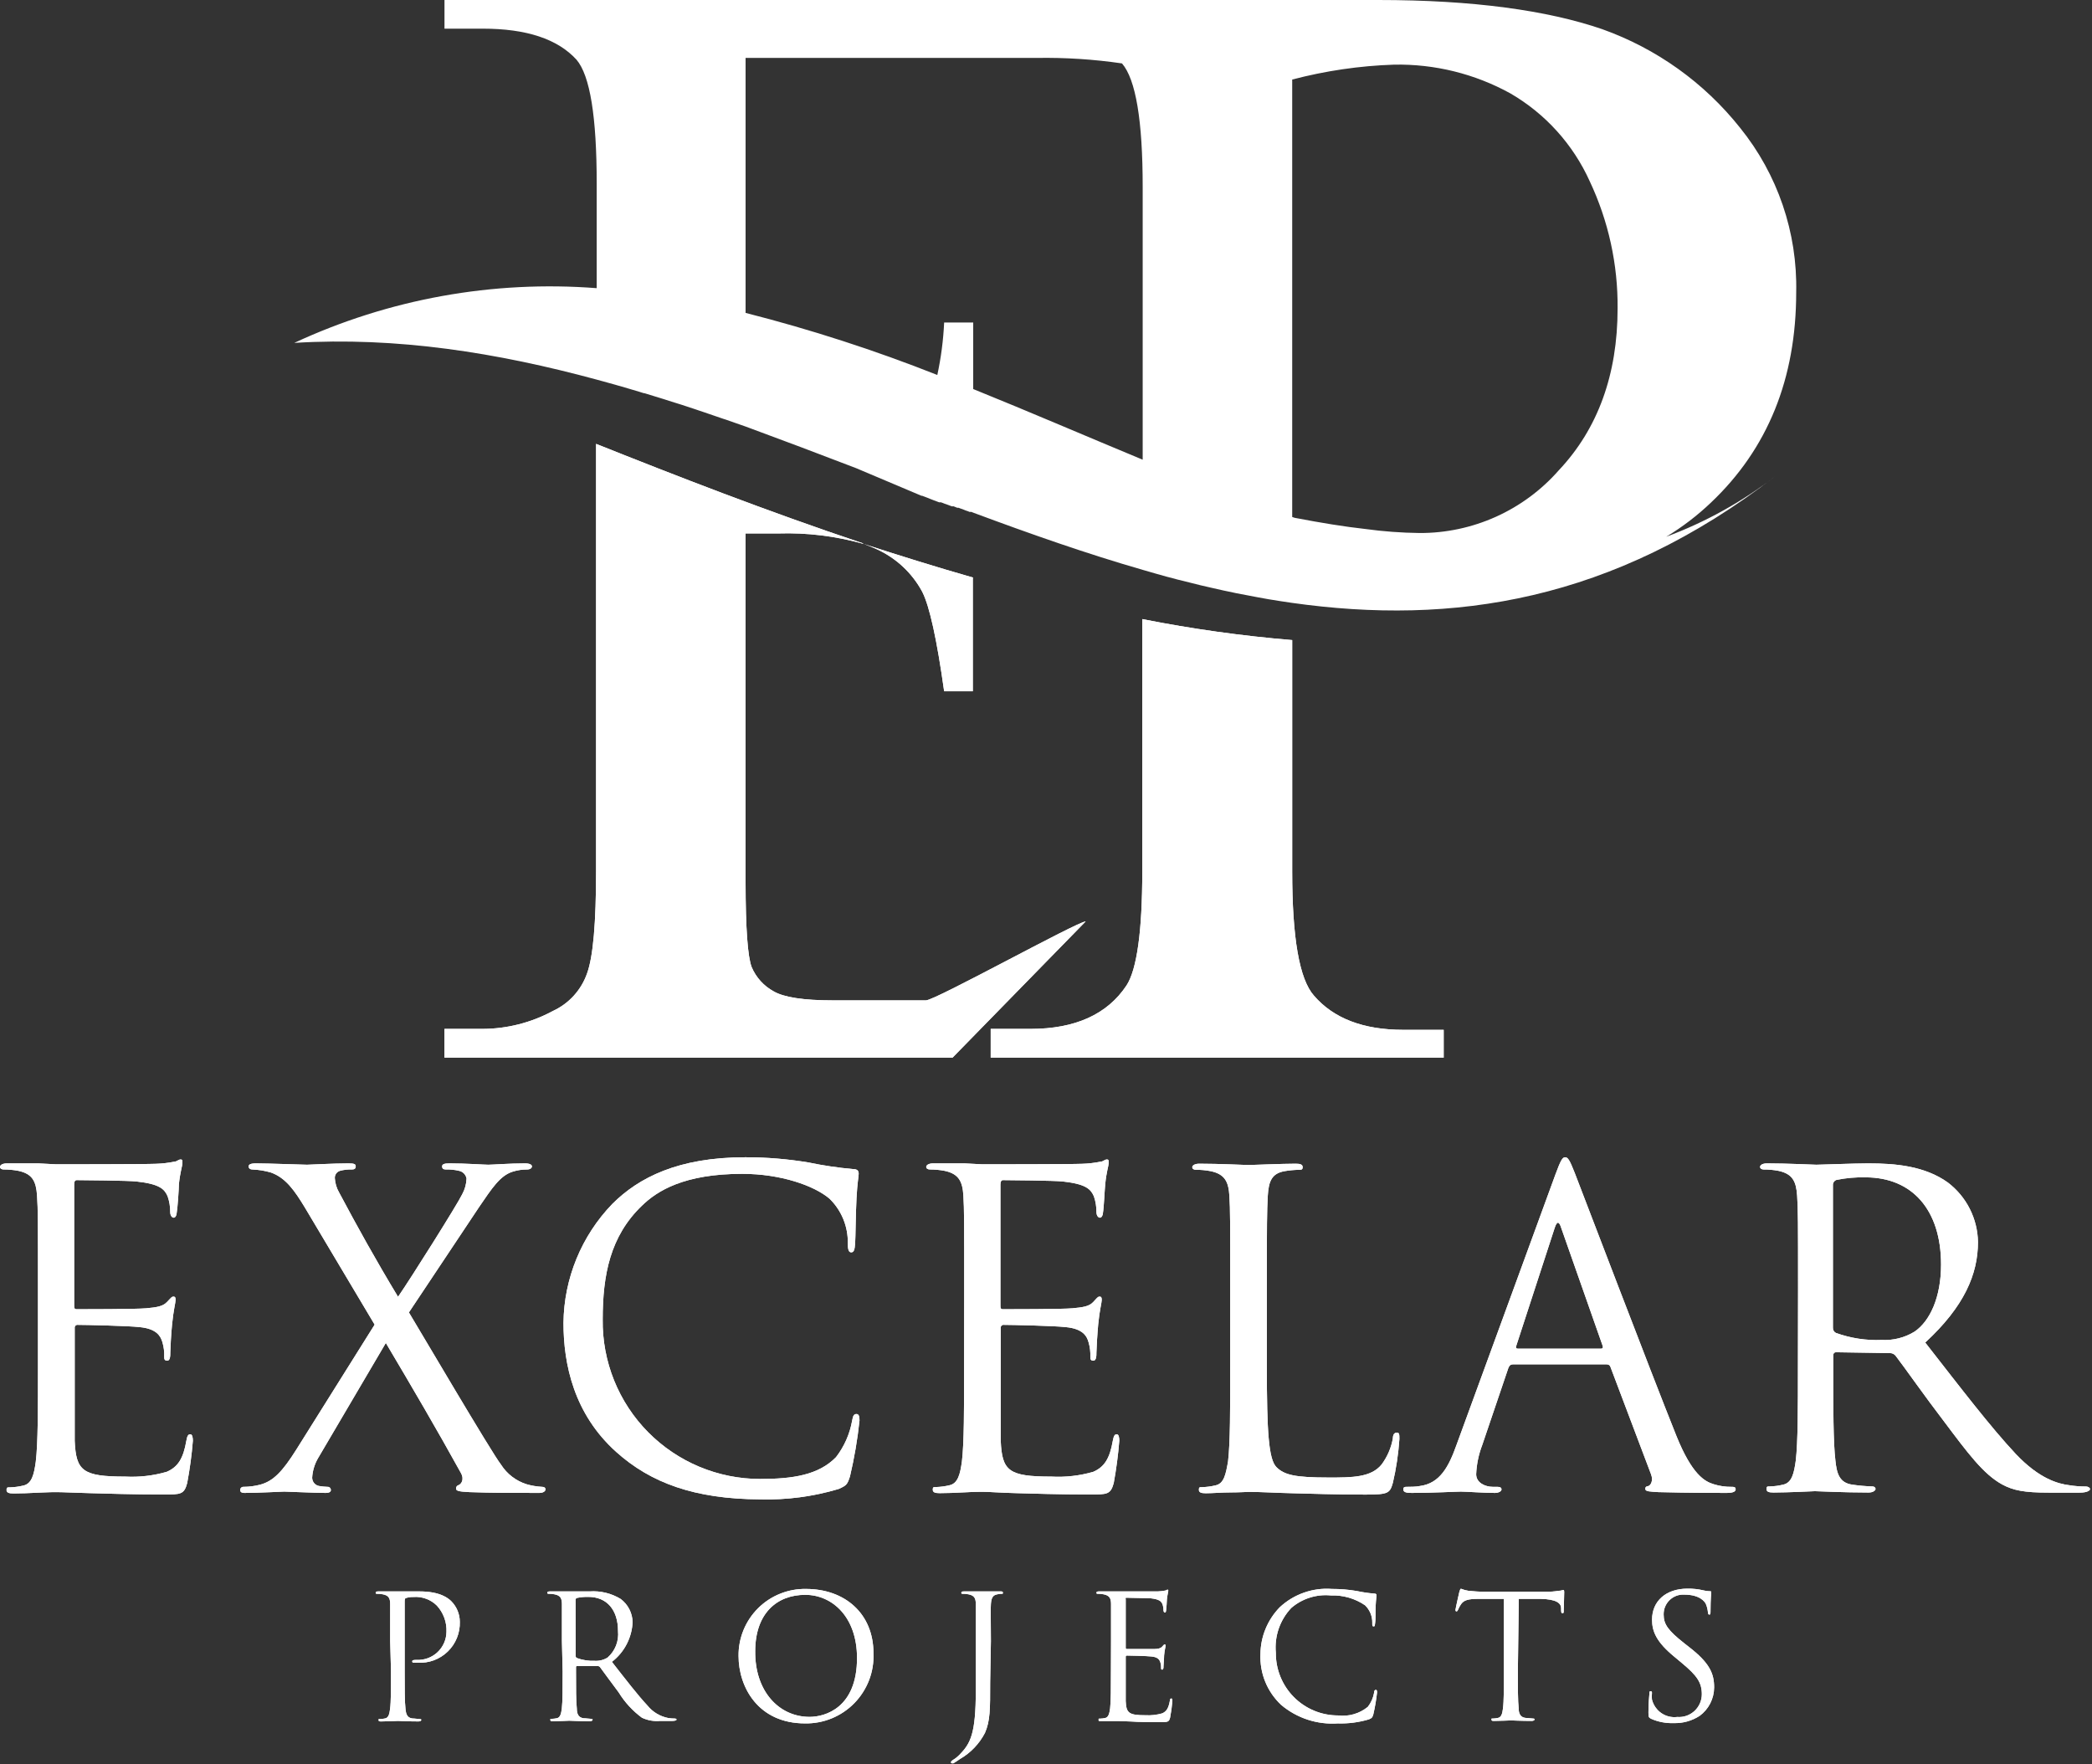 <svg xmlns="http://www.w3.org/2000/svg" width="83" height="70" viewBox="0 0 83 70" fill="none"><rect x="0" y="0" width="83" height="70" fill="#333333" stroke="none"/><path d="M51.268 25.395V34.575C51.268 37.21 51.551 38.847 52.13 39.5C52.91 40.406 54.092 40.858 55.677 40.858H57.278V41.962H39.306V40.821H40.886C42.66 40.821 43.936 40.243 44.696 39.094C45.106 38.462 45.32 36.943 45.32 34.579V24.562C47.285 24.951 49.271 25.229 51.268 25.395ZM38.596 22.933V27.426H37.459C37.171 25.374 36.884 24.061 36.592 23.482C36.189 22.73 35.548 22.133 34.77 21.783C34.61 21.71 34.437 21.64 34.248 21.574C35.677 22.038 37.13 22.493 38.612 22.916L38.596 22.933ZM34.244 21.574C33.15 21.266 32.015 21.128 30.878 21.164H29.581V34.986C29.581 36.841 29.667 37.969 29.823 38.371C29.996 38.778 30.301 39.115 30.689 39.328C31.1 39.57 31.892 39.689 33.041 39.689H36.736C37.105 39.689 42.738 36.566 43.074 36.557L37.791 41.962H17.635V40.821H19.125C20.109 40.821 21.077 40.575 21.942 40.107C22.255 39.962 22.536 39.756 22.768 39.5C23 39.244 23.178 38.944 23.292 38.618C23.534 37.953 23.649 36.607 23.649 34.559V17.61C26.839 18.882 30.447 20.29 34.244 21.558V21.574Z" fill="white"></path><path d="M51.268 25.395V34.575C51.268 37.21 51.551 38.847 52.13 39.5C52.91 40.406 54.092 40.858 55.677 40.858H57.278V41.962H39.306V40.821H40.886C42.66 40.821 43.936 40.243 44.696 39.094C45.106 38.462 45.32 36.943 45.32 34.579V24.562C47.285 24.951 49.271 25.229 51.268 25.395ZM38.596 22.933V27.426H37.459C37.171 25.374 36.884 24.061 36.592 23.482C36.189 22.73 35.548 22.133 34.77 21.783C34.61 21.71 34.437 21.64 34.248 21.574C35.677 22.038 37.13 22.493 38.612 22.916L38.596 22.933ZM34.244 21.574C33.15 21.266 32.015 21.128 30.878 21.164H29.581V34.986C29.581 36.841 29.667 37.969 29.823 38.371C29.996 38.778 30.301 39.115 30.689 39.328C31.1 39.57 31.892 39.689 33.041 39.689H36.736C37.105 39.689 42.738 36.566 43.074 36.557L37.791 41.962H17.635V40.821H19.125C20.109 40.821 21.077 40.575 21.942 40.107C22.255 39.962 22.536 39.756 22.768 39.5C23 39.244 23.178 38.944 23.292 38.618C23.534 37.953 23.649 36.607 23.649 34.559V17.61C26.839 18.882 30.447 20.29 34.244 21.558V21.574Z" fill="white"></path><path fill-rule="evenodd" clip-rule="evenodd" d="M51.268 20.511L51.367 20.544C52.413 20.745 53.349 20.897 54.166 20.987C54.879 21.085 55.597 21.138 56.317 21.147C57.363 21.152 58.398 20.931 59.352 20.502C60.306 20.072 61.157 19.443 61.847 18.656C63.394 17.015 64.178 14.86 64.178 12.238C64.194 10.492 63.815 8.765 63.07 7.186C62.41 5.727 61.311 4.51 59.925 3.706C58.513 2.927 56.92 2.533 55.307 2.565C53.943 2.61 52.588 2.809 51.268 3.156V20.511ZM37.188 14.877C37.336 14.192 37.426 13.496 37.459 12.796H38.612V15.435C40.886 16.354 43.128 17.323 45.336 18.238V7.416C45.336 4.781 45.062 3.148 44.515 2.516C43.394 2.352 42.261 2.279 41.129 2.298H29.581V12.414C32.166 13.072 34.707 13.894 37.188 14.877ZM33.957 18.57C32.512 18.016 31.059 17.466 29.597 16.928L28.776 16.641L28.698 16.617L27.918 16.35L27.697 16.276L27.602 16.243L27.056 16.063L26.646 15.935L26.285 15.82L26.194 15.792L25.566 15.599H25.542L25.447 15.57L25.357 15.541L24.61 15.32L24.515 15.295L24.421 15.267L23.674 15.061C19.737 13.994 15.747 13.354 11.675 13.604C15.421 11.862 19.554 11.114 23.674 11.433V7.293C23.674 4.633 23.411 3 22.873 2.368C22.122 1.547 20.891 1.137 19.15 1.137H17.635V0H54.683C58.44 0 61.391 0.41 63.567 1.157C65.721 1.925 67.617 3.281 69.039 5.072C70.528 6.915 71.316 9.225 71.264 11.594C71.264 15.024 70.135 17.808 67.877 19.945C67.338 20.458 66.745 20.911 66.108 21.295C67.665 20.717 69.125 19.906 70.439 18.89C63.994 23.868 57.635 24.82 51.256 23.918L50.788 23.848L50.328 23.774L49.917 23.7L49.445 23.61L49.035 23.532L48.94 23.511L48.53 23.425L48.091 23.326L47.631 23.22L47.188 23.109L46.707 22.99L46.272 22.875L45.862 22.76L45.349 22.612C43.111 21.968 40.87 21.18 38.612 20.339L38.542 20.31H38.51H38.468L38.399 20.281L38.325 20.257L38.181 20.199L38.107 20.175L38.033 20.146H37.98L37.906 20.117L37.836 20.088H37.791H37.762L37.688 20.06L37.545 20.006L37.471 19.982L37.401 19.953L37.327 19.928H37.298H37.257L37.184 19.9L37.11 19.871L37.052 19.851L36.978 19.822L36.904 19.793L36.835 19.764L36.588 19.67H36.56L33.957 18.57Z" fill="white"></path><path d="M1.507 51.171C1.507 48.475 1.507 47.991 1.47 47.437C1.433 46.883 1.297 46.571 0.727 46.452C0.533 46.415 0.337 46.397 0.14 46.398C0.07 46.398 0 46.362 0 46.296C0 46.23 0.086 46.156 0.279 46.156C0.69 46.156 1.141 46.156 1.511 46.156L2.221 46.193C2.34 46.193 5.784 46.193 6.182 46.173C6.432 46.166 6.681 46.137 6.925 46.087C7.011 46.087 7.081 46.001 7.167 46.001C7.254 46.001 7.237 46.07 7.237 46.156C7.237 46.243 7.151 46.485 7.098 46.977C7.098 47.15 7.048 47.913 7.011 48.118C7.011 48.204 6.962 48.311 6.892 48.311C6.823 48.311 6.753 48.225 6.753 48.085C6.754 47.873 6.72 47.662 6.65 47.461C6.527 47.187 6.355 46.977 5.419 46.875C5.123 46.838 3.239 46.821 3.046 46.821C2.976 46.821 2.943 46.875 2.943 46.994V51.77C2.943 51.889 2.943 51.943 3.046 51.943C3.272 51.943 5.398 51.943 5.796 51.906C6.195 51.869 6.453 51.836 6.617 51.664C6.782 51.492 6.81 51.442 6.88 51.442C6.95 51.442 6.966 51.475 6.966 51.578C6.966 51.68 6.88 51.988 6.827 52.546C6.79 52.895 6.757 53.531 6.757 53.654C6.757 53.777 6.757 53.983 6.638 53.983C6.519 53.983 6.515 53.913 6.515 53.827C6.523 53.634 6.499 53.441 6.445 53.256C6.375 53.014 6.219 52.718 5.546 52.653C5.078 52.599 3.366 52.563 3.083 52.563C3.067 52.561 3.05 52.564 3.035 52.569C3.019 52.575 3.006 52.584 2.994 52.596C2.983 52.608 2.974 52.622 2.969 52.637C2.964 52.653 2.962 52.669 2.964 52.686V54.208C2.964 54.795 2.964 56.802 2.964 57.167C3.017 58.357 3.276 58.583 4.971 58.583C5.525 58.612 6.08 58.548 6.613 58.394C7.065 58.201 7.274 57.857 7.393 57.163C7.426 56.974 7.463 56.904 7.549 56.904C7.635 56.904 7.652 57.044 7.652 57.163C7.607 57.726 7.531 58.286 7.426 58.842C7.307 59.293 7.167 59.293 6.494 59.293C5.197 59.293 4.245 59.256 3.571 59.24C2.898 59.223 2.488 59.199 2.233 59.199C2.196 59.199 1.905 59.199 1.539 59.219C1.174 59.24 0.796 59.252 0.538 59.252C0.345 59.252 0.259 59.219 0.259 59.112C0.259 59.006 0.296 59.01 0.398 59.01C0.574 59.005 0.749 58.981 0.92 58.94C1.264 58.87 1.351 58.493 1.42 57.988C1.507 57.261 1.507 55.895 1.507 54.237V51.171Z" fill="white"></path><path d="M1.507 51.171C1.507 48.475 1.507 47.991 1.47 47.437C1.433 46.883 1.297 46.571 0.727 46.452C0.533 46.415 0.337 46.397 0.14 46.398C0.07 46.398 0 46.362 0 46.296C0 46.23 0.086 46.156 0.279 46.156C0.69 46.156 1.141 46.156 1.511 46.156L2.221 46.193C2.34 46.193 5.784 46.193 6.182 46.173C6.432 46.166 6.681 46.137 6.925 46.087C7.011 46.087 7.081 46.001 7.167 46.001C7.254 46.001 7.237 46.07 7.237 46.156C7.237 46.243 7.151 46.485 7.098 46.977C7.098 47.15 7.048 47.913 7.011 48.118C7.011 48.204 6.962 48.311 6.892 48.311C6.823 48.311 6.753 48.225 6.753 48.085C6.754 47.873 6.72 47.662 6.65 47.461C6.527 47.187 6.355 46.977 5.419 46.875C5.123 46.838 3.239 46.821 3.046 46.821C2.976 46.821 2.943 46.875 2.943 46.994V51.77C2.943 51.889 2.943 51.943 3.046 51.943C3.272 51.943 5.398 51.943 5.796 51.906C6.195 51.869 6.453 51.836 6.617 51.664C6.782 51.492 6.81 51.442 6.88 51.442C6.95 51.442 6.966 51.475 6.966 51.578C6.966 51.68 6.88 51.988 6.827 52.546C6.79 52.895 6.757 53.531 6.757 53.654C6.757 53.777 6.757 53.983 6.638 53.983C6.519 53.983 6.515 53.913 6.515 53.827C6.523 53.634 6.499 53.441 6.445 53.256C6.375 53.014 6.219 52.718 5.546 52.653C5.078 52.599 3.366 52.563 3.083 52.563C3.067 52.561 3.05 52.564 3.035 52.569C3.019 52.575 3.006 52.584 2.994 52.596C2.983 52.608 2.974 52.622 2.969 52.637C2.964 52.653 2.962 52.669 2.964 52.686V54.208C2.964 54.795 2.964 56.802 2.964 57.167C3.017 58.357 3.276 58.583 4.971 58.583C5.525 58.612 6.08 58.548 6.613 58.394C7.065 58.201 7.274 57.857 7.393 57.163C7.426 56.974 7.463 56.904 7.549 56.904C7.635 56.904 7.652 57.044 7.652 57.163C7.607 57.726 7.531 58.286 7.426 58.842C7.307 59.293 7.167 59.293 6.494 59.293C5.197 59.293 4.245 59.256 3.571 59.24C2.898 59.223 2.488 59.199 2.233 59.199C2.196 59.199 1.905 59.199 1.539 59.219C1.174 59.24 0.796 59.252 0.538 59.252C0.345 59.252 0.259 59.219 0.259 59.112C0.259 59.006 0.296 59.01 0.398 59.01C0.574 59.005 0.749 58.981 0.92 58.94C1.264 58.87 1.351 58.493 1.42 57.988C1.507 57.261 1.507 55.895 1.507 54.237V51.171Z" fill="white"></path><path d="M14.864 52.554L12.094 47.905C11.683 47.228 11.334 46.727 10.747 46.518C10.51 46.449 10.267 46.409 10.02 46.399C9.914 46.399 9.864 46.345 9.864 46.275C9.864 46.206 9.934 46.156 10.156 46.156C10.64 46.156 12.044 46.21 12.18 46.21C12.315 46.21 13.218 46.156 13.822 46.156C14.064 46.156 14.113 46.189 14.113 46.275C14.113 46.362 14.064 46.399 13.957 46.399C13.799 46.392 13.642 46.41 13.489 46.452C13.427 46.47 13.373 46.509 13.336 46.562C13.299 46.615 13.28 46.679 13.284 46.743C13.296 46.944 13.355 47.14 13.456 47.314C14.183 48.68 14.893 49.961 15.792 51.45C16.309 50.703 18.161 47.757 18.337 47.383C18.443 47.192 18.502 46.978 18.51 46.76C18.497 46.685 18.462 46.615 18.41 46.56C18.357 46.505 18.289 46.467 18.214 46.452C18.045 46.411 17.871 46.393 17.697 46.399C17.59 46.399 17.541 46.362 17.541 46.275C17.541 46.189 17.627 46.156 17.832 46.156C18.489 46.156 19.216 46.21 19.372 46.21C19.528 46.21 20.238 46.156 20.825 46.156C21.018 46.156 21.104 46.21 21.104 46.275C21.104 46.341 21.034 46.399 20.911 46.399C20.718 46.398 20.525 46.427 20.34 46.485C19.84 46.641 19.52 47.141 19.011 47.884L16.223 52.07C16.552 52.608 19.507 57.639 19.877 58.107C20.113 58.479 20.474 58.755 20.895 58.887C21.093 58.944 21.297 58.978 21.502 58.989C21.588 58.989 21.642 59.022 21.642 59.092C21.642 59.162 21.552 59.231 21.4 59.231C20.34 59.231 19.511 59.231 18.629 59.199C18.181 59.178 18.095 59.145 18.095 59.059C18.092 59.027 18.101 58.996 18.12 58.97C18.139 58.944 18.167 58.926 18.198 58.919C18.284 58.887 18.44 58.714 18.284 58.435C17.348 56.74 16.346 55.029 15.308 53.281L12.611 57.865C12.478 58.099 12.4 58.36 12.385 58.628C12.386 58.706 12.413 58.782 12.463 58.842C12.514 58.902 12.583 58.942 12.66 58.956C12.769 58.975 12.878 58.986 12.988 58.989C13.006 58.988 13.023 58.989 13.04 58.995C13.056 59 13.072 59.009 13.085 59.02C13.098 59.032 13.109 59.046 13.116 59.062C13.123 59.078 13.127 59.095 13.128 59.112C13.128 59.199 13.042 59.231 12.919 59.231C12.508 59.231 11.416 59.178 11.277 59.178C11.137 59.178 10.271 59.231 9.7 59.231C9.565 59.231 9.528 59.178 9.528 59.112C9.528 59.095 9.532 59.078 9.54 59.062C9.547 59.046 9.558 59.032 9.571 59.02C9.584 59.009 9.599 59 9.616 58.995C9.632 58.989 9.65 58.988 9.667 58.989C9.889 58.988 10.11 58.959 10.324 58.903C10.841 58.764 11.207 58.386 11.761 57.504L14.864 52.554Z" fill="white"></path><path d="M14.864 52.554L12.094 47.905C11.683 47.228 11.334 46.727 10.747 46.518C10.51 46.449 10.267 46.409 10.02 46.399C9.914 46.399 9.864 46.345 9.864 46.275C9.864 46.206 9.934 46.156 10.156 46.156C10.64 46.156 12.044 46.21 12.18 46.21C12.315 46.21 13.218 46.156 13.822 46.156C14.064 46.156 14.113 46.189 14.113 46.275C14.113 46.362 14.064 46.399 13.957 46.399C13.799 46.392 13.642 46.41 13.489 46.452C13.427 46.47 13.373 46.509 13.336 46.562C13.299 46.615 13.28 46.679 13.284 46.743C13.296 46.944 13.355 47.14 13.456 47.314C14.183 48.68 14.893 49.961 15.792 51.45C16.309 50.703 18.161 47.757 18.337 47.383C18.443 47.192 18.502 46.978 18.51 46.76C18.497 46.685 18.462 46.615 18.41 46.56C18.357 46.505 18.289 46.467 18.214 46.452C18.045 46.411 17.871 46.393 17.697 46.399C17.59 46.399 17.541 46.362 17.541 46.275C17.541 46.189 17.627 46.156 17.832 46.156C18.489 46.156 19.216 46.21 19.372 46.21C19.528 46.21 20.238 46.156 20.825 46.156C21.018 46.156 21.104 46.21 21.104 46.275C21.104 46.341 21.034 46.399 20.911 46.399C20.718 46.398 20.525 46.427 20.34 46.485C19.84 46.641 19.52 47.141 19.011 47.884L16.223 52.07C16.552 52.608 19.507 57.639 19.877 58.107C20.113 58.479 20.474 58.755 20.895 58.887C21.093 58.944 21.297 58.978 21.502 58.989C21.588 58.989 21.642 59.022 21.642 59.092C21.642 59.162 21.552 59.231 21.4 59.231C20.34 59.231 19.511 59.231 18.629 59.199C18.181 59.178 18.095 59.145 18.095 59.059C18.092 59.027 18.101 58.996 18.12 58.97C18.139 58.944 18.167 58.926 18.198 58.919C18.284 58.887 18.44 58.714 18.284 58.435C17.348 56.74 16.346 55.029 15.308 53.281L12.611 57.865C12.478 58.099 12.4 58.36 12.385 58.628C12.386 58.706 12.413 58.782 12.463 58.842C12.514 58.902 12.583 58.942 12.66 58.956C12.769 58.975 12.878 58.986 12.988 58.989C13.006 58.988 13.023 58.989 13.04 58.995C13.056 59 13.072 59.009 13.085 59.02C13.098 59.032 13.109 59.046 13.116 59.062C13.123 59.078 13.127 59.095 13.128 59.112C13.128 59.199 13.042 59.231 12.919 59.231C12.508 59.231 11.416 59.178 11.277 59.178C11.137 59.178 10.271 59.231 9.7 59.231C9.565 59.231 9.528 59.178 9.528 59.112C9.528 59.095 9.532 59.078 9.54 59.062C9.547 59.046 9.558 59.032 9.571 59.02C9.584 59.009 9.599 59 9.616 58.995C9.632 58.989 9.65 58.988 9.667 58.989C9.889 58.988 10.11 58.959 10.324 58.903C10.841 58.764 11.207 58.386 11.761 57.504L14.864 52.554Z" fill="white"></path><path d="M24.45 57.606C22.771 56.1 22.356 54.13 22.356 52.485C22.375 50.722 23.069 49.033 24.294 47.765C25.332 46.727 26.904 45.914 29.569 45.914C30.409 45.913 31.248 45.982 32.077 46.12C32.66 46.242 33.249 46.329 33.842 46.382C34.035 46.382 34.068 46.468 34.068 46.571C34.068 46.673 34.014 46.916 33.982 47.539C33.949 48.163 33.945 49.062 33.928 49.321C33.912 49.579 33.879 49.686 33.772 49.686C33.666 49.686 33.637 49.563 33.637 49.321C33.642 48.992 33.581 48.667 33.456 48.363C33.331 48.06 33.145 47.785 32.91 47.556C32.303 47.039 30.973 46.571 29.45 46.571C27.147 46.571 26.075 47.244 25.468 47.835C24.207 49.046 23.912 50.584 23.912 52.349C23.901 53.176 24.055 53.997 24.363 54.764C24.672 55.531 25.13 56.229 25.711 56.818C26.292 57.406 26.984 57.874 27.747 58.193C28.51 58.512 29.329 58.677 30.156 58.677C31.457 58.677 32.475 58.521 33.169 57.812C33.497 57.386 33.717 56.888 33.809 56.359C33.842 56.17 33.879 56.1 33.982 56.1C34.084 56.1 34.101 56.223 34.101 56.359C34.022 57.105 33.895 57.845 33.723 58.575C33.616 58.903 33.583 58.936 33.271 59.075C32.261 59.376 31.209 59.515 30.156 59.486C27.561 59.474 25.817 58.833 24.45 57.606Z" fill="white"></path><path d="M24.45 57.606C22.771 56.1 22.356 54.13 22.356 52.485C22.375 50.722 23.069 49.033 24.294 47.765C25.332 46.727 26.904 45.914 29.569 45.914C30.409 45.913 31.248 45.982 32.077 46.12C32.66 46.242 33.249 46.329 33.842 46.382C34.035 46.382 34.068 46.468 34.068 46.571C34.068 46.673 34.014 46.916 33.982 47.539C33.949 48.163 33.945 49.062 33.928 49.321C33.912 49.579 33.879 49.686 33.772 49.686C33.666 49.686 33.637 49.563 33.637 49.321C33.642 48.992 33.581 48.667 33.456 48.363C33.331 48.06 33.145 47.785 32.91 47.556C32.303 47.039 30.973 46.571 29.45 46.571C27.147 46.571 26.075 47.244 25.468 47.835C24.207 49.046 23.912 50.584 23.912 52.349C23.901 53.176 24.055 53.997 24.363 54.764C24.672 55.531 25.13 56.229 25.711 56.818C26.292 57.406 26.984 57.874 27.747 58.193C28.51 58.512 29.329 58.677 30.156 58.677C31.457 58.677 32.475 58.521 33.169 57.812C33.497 57.386 33.717 56.888 33.809 56.359C33.842 56.17 33.879 56.1 33.982 56.1C34.084 56.1 34.101 56.223 34.101 56.359C34.022 57.105 33.895 57.845 33.723 58.575C33.616 58.903 33.583 58.936 33.271 59.075C32.261 59.376 31.209 59.515 30.156 59.486C27.561 59.474 25.817 58.833 24.45 57.606Z" fill="white"></path><path d="M38.255 51.171C38.255 48.475 38.255 47.991 38.222 47.437C38.189 46.883 38.046 46.571 37.475 46.452C37.282 46.415 37.085 46.397 36.888 46.398C36.818 46.398 36.748 46.362 36.748 46.296C36.748 46.23 36.835 46.156 37.028 46.156C37.438 46.156 37.894 46.156 38.259 46.156L38.969 46.193C39.092 46.193 42.532 46.193 42.931 46.173C43.18 46.166 43.429 46.137 43.674 46.087C43.76 46.087 43.83 46.001 43.916 46.001C44.002 46.001 43.986 46.07 43.986 46.156C43.986 46.243 43.899 46.485 43.85 46.977C43.83 47.15 43.797 47.913 43.76 48.118C43.76 48.204 43.711 48.311 43.641 48.311C43.571 48.311 43.501 48.225 43.501 48.085C43.503 47.873 43.468 47.662 43.399 47.461C43.275 47.187 43.103 46.977 42.167 46.875C41.871 46.838 39.987 46.821 39.794 46.821C39.729 46.821 39.692 46.875 39.692 46.994V51.77C39.692 51.889 39.692 51.943 39.794 51.943C40.02 51.943 42.151 51.943 42.545 51.906C42.939 51.869 43.206 51.836 43.366 51.664C43.526 51.492 43.555 51.442 43.624 51.442C43.694 51.442 43.711 51.475 43.711 51.578C43.711 51.68 43.624 51.988 43.571 52.546C43.538 52.895 43.501 53.531 43.501 53.654C43.501 53.777 43.501 53.983 43.382 53.983C43.263 53.983 43.259 53.913 43.259 53.827C43.267 53.634 43.244 53.441 43.189 53.256C43.124 53.014 42.968 52.718 42.29 52.653C41.822 52.599 40.11 52.563 39.827 52.563C39.811 52.561 39.794 52.562 39.778 52.568C39.762 52.573 39.748 52.582 39.736 52.594C39.724 52.606 39.715 52.62 39.709 52.636C39.704 52.652 39.702 52.669 39.704 52.686V54.208C39.704 54.795 39.704 56.802 39.704 57.167C39.757 58.357 40.016 58.583 41.711 58.583C42.272 58.614 42.834 58.55 43.374 58.394C43.821 58.201 44.031 57.857 44.15 57.163C44.187 56.974 44.22 56.904 44.306 56.904C44.392 56.904 44.408 57.044 44.408 57.163C44.363 57.726 44.289 58.286 44.187 58.842C44.064 59.293 43.924 59.293 43.251 59.293C41.954 59.293 41.001 59.256 40.328 59.24C39.655 59.223 39.236 59.186 38.977 59.186C38.945 59.186 38.649 59.186 38.284 59.207C37.918 59.227 37.541 59.24 37.282 59.24C37.093 59.24 37.007 59.207 37.007 59.1C37.007 58.993 37.04 58.998 37.142 58.998C37.318 58.992 37.493 58.969 37.664 58.928C38.009 58.858 38.095 58.48 38.165 57.976C38.251 57.249 38.251 55.883 38.251 54.225L38.255 51.171Z" fill="white"></path><path d="M38.255 51.171C38.255 48.475 38.255 47.991 38.222 47.437C38.189 46.883 38.046 46.571 37.475 46.452C37.282 46.415 37.085 46.397 36.888 46.398C36.818 46.398 36.748 46.362 36.748 46.296C36.748 46.23 36.835 46.156 37.028 46.156C37.438 46.156 37.894 46.156 38.259 46.156L38.969 46.193C39.092 46.193 42.532 46.193 42.931 46.173C43.18 46.166 43.429 46.137 43.674 46.087C43.76 46.087 43.83 46.001 43.916 46.001C44.002 46.001 43.986 46.07 43.986 46.156C43.986 46.243 43.899 46.485 43.85 46.977C43.83 47.15 43.797 47.913 43.76 48.118C43.76 48.204 43.711 48.311 43.641 48.311C43.571 48.311 43.501 48.225 43.501 48.085C43.503 47.873 43.468 47.662 43.399 47.461C43.275 47.187 43.103 46.977 42.167 46.875C41.871 46.838 39.987 46.821 39.794 46.821C39.729 46.821 39.692 46.875 39.692 46.994V51.77C39.692 51.889 39.692 51.943 39.794 51.943C40.02 51.943 42.151 51.943 42.545 51.906C42.939 51.869 43.206 51.836 43.366 51.664C43.526 51.492 43.555 51.442 43.624 51.442C43.694 51.442 43.711 51.475 43.711 51.578C43.711 51.68 43.624 51.988 43.571 52.546C43.538 52.895 43.501 53.531 43.501 53.654C43.501 53.777 43.501 53.983 43.382 53.983C43.263 53.983 43.259 53.913 43.259 53.827C43.267 53.634 43.244 53.441 43.189 53.256C43.124 53.014 42.968 52.718 42.29 52.653C41.822 52.599 40.11 52.563 39.827 52.563C39.811 52.561 39.794 52.562 39.778 52.568C39.762 52.573 39.748 52.582 39.736 52.594C39.724 52.606 39.715 52.62 39.709 52.636C39.704 52.652 39.702 52.669 39.704 52.686V54.208C39.704 54.795 39.704 56.802 39.704 57.167C39.757 58.357 40.016 58.583 41.711 58.583C42.272 58.614 42.834 58.55 43.374 58.394C43.821 58.201 44.031 57.857 44.15 57.163C44.187 56.974 44.22 56.904 44.306 56.904C44.392 56.904 44.408 57.044 44.408 57.163C44.363 57.726 44.289 58.286 44.187 58.842C44.064 59.293 43.924 59.293 43.251 59.293C41.954 59.293 41.001 59.256 40.328 59.24C39.655 59.223 39.236 59.186 38.977 59.186C38.945 59.186 38.649 59.186 38.284 59.207C37.918 59.227 37.541 59.24 37.282 59.24C37.093 59.24 37.007 59.207 37.007 59.1C37.007 58.993 37.04 58.998 37.142 58.998C37.318 58.992 37.493 58.969 37.664 58.928C38.009 58.858 38.095 58.48 38.165 57.976C38.251 57.249 38.251 55.883 38.251 54.225L38.255 51.171Z" fill="white"></path><path d="M50.262 54.249C50.262 56.794 50.332 57.902 50.644 58.209C50.956 58.517 51.371 58.62 52.721 58.62C53.637 58.62 54.396 58.62 54.815 58.103C55.042 57.796 55.196 57.441 55.262 57.065C55.262 56.925 55.316 56.839 55.418 56.839C55.521 56.839 55.521 56.909 55.521 57.097C55.481 57.681 55.395 58.26 55.262 58.829C55.143 59.24 55.09 59.297 54.174 59.297C52.943 59.297 52.027 59.26 51.301 59.244C50.574 59.227 50.036 59.19 49.536 59.19C49.466 59.19 49.174 59.211 48.825 59.211C48.477 59.211 48.099 59.244 47.84 59.244C47.651 59.244 47.565 59.211 47.565 59.104C47.565 58.998 47.598 59.002 47.701 59.002C47.876 58.996 48.051 58.973 48.222 58.932C48.567 58.862 48.633 58.484 48.723 57.98C48.809 57.253 48.809 55.887 48.809 54.229V51.184C48.809 48.487 48.809 48.003 48.776 47.449C48.743 46.895 48.604 46.583 48.029 46.464C47.836 46.427 47.639 46.409 47.442 46.411C47.372 46.411 47.303 46.374 47.303 46.308C47.303 46.243 47.393 46.169 47.582 46.169C48.362 46.169 49.449 46.222 49.536 46.222C49.622 46.222 50.886 46.169 51.403 46.169C51.596 46.169 51.683 46.202 51.683 46.308C51.683 46.415 51.613 46.411 51.543 46.411C51.352 46.414 51.161 46.432 50.972 46.464C50.472 46.55 50.332 46.842 50.299 47.449C50.266 48.056 50.262 48.487 50.262 51.184V54.249Z" fill="white"></path><path d="M50.262 54.249C50.262 56.794 50.332 57.902 50.644 58.209C50.956 58.517 51.371 58.62 52.721 58.62C53.637 58.62 54.396 58.62 54.815 58.103C55.042 57.796 55.196 57.441 55.262 57.065C55.262 56.925 55.316 56.839 55.418 56.839C55.521 56.839 55.521 56.909 55.521 57.097C55.481 57.681 55.395 58.26 55.262 58.829C55.143 59.24 55.09 59.297 54.174 59.297C52.943 59.297 52.027 59.26 51.301 59.244C50.574 59.227 50.036 59.19 49.536 59.19C49.466 59.19 49.174 59.211 48.825 59.211C48.477 59.211 48.099 59.244 47.84 59.244C47.651 59.244 47.565 59.211 47.565 59.104C47.565 58.998 47.598 59.002 47.701 59.002C47.876 58.996 48.051 58.973 48.222 58.932C48.567 58.862 48.633 58.484 48.723 57.98C48.809 57.253 48.809 55.887 48.809 54.229V51.184C48.809 48.487 48.809 48.003 48.776 47.449C48.743 46.895 48.604 46.583 48.029 46.464C47.836 46.427 47.639 46.409 47.442 46.411C47.372 46.411 47.303 46.374 47.303 46.308C47.303 46.243 47.393 46.169 47.582 46.169C48.362 46.169 49.449 46.222 49.536 46.222C49.622 46.222 50.886 46.169 51.403 46.169C51.596 46.169 51.683 46.202 51.683 46.308C51.683 46.415 51.613 46.411 51.543 46.411C51.352 46.414 51.161 46.432 50.972 46.464C50.472 46.55 50.332 46.842 50.299 47.449C50.266 48.056 50.262 48.487 50.262 51.184V54.249Z" fill="white"></path><path d="M61.715 46.587C61.925 46.017 61.994 45.914 62.097 45.914C62.2 45.914 62.27 46.001 62.479 46.538C62.737 47.195 65.455 54.336 66.51 56.966C67.13 58.505 67.635 58.78 67.996 58.887C68.221 58.957 68.455 58.992 68.69 58.989C68.792 58.989 68.862 58.989 68.862 59.092C68.862 59.194 68.706 59.231 68.517 59.231C68.255 59.231 66.994 59.231 65.8 59.199C65.471 59.178 65.278 59.178 65.278 59.075C65.278 58.973 65.332 58.973 65.402 58.956C65.471 58.94 65.611 58.764 65.504 58.489L63.895 54.233C63.885 54.2 63.864 54.172 63.835 54.154C63.807 54.135 63.773 54.127 63.739 54.13H60.02C59.934 54.13 59.884 54.179 59.847 54.266L58.809 57.327C58.666 57.699 58.584 58.091 58.567 58.489C58.567 58.833 58.932 58.989 59.224 58.989H59.4C59.519 58.989 59.572 59.022 59.572 59.092C59.572 59.162 59.466 59.231 59.31 59.231C58.899 59.231 58.152 59.178 57.963 59.178C57.774 59.178 56.822 59.231 56.009 59.231C55.783 59.231 55.677 59.199 55.677 59.092C55.677 58.985 55.746 58.989 55.833 58.989C55.919 58.989 56.198 58.989 56.338 58.956C57.13 58.85 57.479 58.193 57.791 57.315L61.715 46.587ZM63.517 53.507C63.604 53.507 63.604 53.453 63.583 53.388L61.941 48.717C61.856 48.444 61.77 48.444 61.682 48.717L60.16 53.388C60.127 53.474 60.16 53.507 60.213 53.507H63.517Z" fill="white"></path><path d="M61.715 46.587C61.925 46.017 61.994 45.914 62.097 45.914C62.2 45.914 62.27 46.001 62.479 46.538C62.737 47.195 65.455 54.336 66.51 56.966C67.13 58.505 67.635 58.78 67.996 58.887C68.221 58.957 68.455 58.992 68.69 58.989C68.792 58.989 68.862 58.989 68.862 59.092C68.862 59.194 68.706 59.231 68.517 59.231C68.255 59.231 66.994 59.231 65.8 59.199C65.471 59.178 65.278 59.178 65.278 59.075C65.278 58.973 65.332 58.973 65.402 58.956C65.471 58.94 65.611 58.764 65.504 58.489L63.895 54.233C63.885 54.2 63.864 54.172 63.835 54.154C63.807 54.135 63.773 54.127 63.739 54.13H60.02C59.934 54.13 59.884 54.179 59.847 54.266L58.809 57.327C58.666 57.699 58.584 58.091 58.567 58.489C58.567 58.833 58.932 58.989 59.224 58.989H59.4C59.519 58.989 59.572 59.022 59.572 59.092C59.572 59.162 59.466 59.231 59.31 59.231C58.899 59.231 58.152 59.178 57.963 59.178C57.774 59.178 56.822 59.231 56.009 59.231C55.783 59.231 55.677 59.199 55.677 59.092C55.677 58.985 55.746 58.989 55.833 58.989C55.919 58.989 56.198 58.989 56.338 58.956C57.13 58.85 57.479 58.193 57.791 57.315L61.715 46.587ZM63.517 53.507C63.604 53.507 63.604 53.453 63.583 53.388L61.941 48.717C61.856 48.444 61.77 48.444 61.682 48.717L60.16 53.388C60.127 53.474 60.16 53.507 60.213 53.507H63.517Z" fill="white"></path><path d="M71.338 51.171C71.338 48.475 71.338 47.991 71.301 47.437C71.264 46.883 71.128 46.571 70.558 46.452C70.364 46.415 70.168 46.397 69.971 46.399C69.901 46.399 69.831 46.362 69.831 46.296C69.831 46.23 69.917 46.156 70.11 46.156C70.886 46.156 71.978 46.21 72.064 46.21C72.253 46.21 73.567 46.156 74.117 46.156C75.209 46.156 76.366 46.259 77.282 46.916C77.646 47.193 77.942 47.548 78.149 47.956C78.356 48.364 78.468 48.814 78.476 49.271C78.476 50.548 77.939 51.828 76.383 53.264C77.803 55.082 78.977 56.621 79.983 57.693C80.915 58.677 81.662 58.87 82.093 58.924C82.315 58.96 82.54 58.978 82.766 58.977C82.852 58.977 82.922 59.03 82.922 59.08C82.922 59.129 82.819 59.219 82.511 59.219H81.28C80.311 59.219 79.876 59.133 79.429 58.891C78.686 58.48 78.078 57.66 77.093 56.346C76.366 55.398 75.553 54.237 75.209 53.79C75.182 53.756 75.147 53.729 75.108 53.71C75.069 53.692 75.026 53.682 74.983 53.683L72.852 53.65C72.766 53.65 72.733 53.703 72.733 53.79V54.2C72.733 55.842 72.733 57.225 72.82 57.951C72.873 58.456 72.975 58.833 73.493 58.903C73.751 58.941 74.012 58.964 74.273 58.973C74.375 58.973 74.412 59.026 74.412 59.075C74.412 59.125 74.326 59.215 74.133 59.215C73.181 59.215 72.081 59.162 72.007 59.162C72.007 59.162 70.898 59.215 70.365 59.215C70.172 59.215 70.085 59.182 70.085 59.075C70.085 58.969 70.123 58.973 70.225 58.973C70.4 58.968 70.573 58.945 70.742 58.903C71.091 58.833 71.177 58.456 71.247 57.951C71.333 57.225 71.333 55.858 71.333 54.2L71.338 51.171ZM72.721 52.678C72.719 52.72 72.729 52.761 72.75 52.798C72.771 52.834 72.802 52.864 72.84 52.883C73.422 53.093 74.04 53.188 74.659 53.162C75.114 53.186 75.567 53.072 75.956 52.834C76.563 52.423 77.011 51.483 77.011 50.17C77.011 48.007 75.87 46.711 74.018 46.711C73.63 46.701 73.241 46.735 72.861 46.813C72.818 46.828 72.781 46.857 72.756 46.894C72.731 46.932 72.718 46.977 72.721 47.022V52.678Z" fill="white"></path><path d="M71.338 51.171C71.338 48.475 71.338 47.991 71.301 47.437C71.264 46.883 71.128 46.571 70.558 46.452C70.364 46.415 70.168 46.397 69.971 46.399C69.901 46.399 69.831 46.362 69.831 46.296C69.831 46.23 69.917 46.156 70.11 46.156C70.886 46.156 71.978 46.21 72.064 46.21C72.253 46.21 73.567 46.156 74.117 46.156C75.209 46.156 76.366 46.259 77.282 46.916C77.646 47.193 77.942 47.548 78.149 47.956C78.356 48.364 78.468 48.814 78.476 49.271C78.476 50.548 77.939 51.828 76.383 53.264C77.803 55.082 78.977 56.621 79.983 57.693C80.915 58.677 81.662 58.87 82.093 58.924C82.315 58.96 82.54 58.978 82.766 58.977C82.852 58.977 82.922 59.03 82.922 59.08C82.922 59.129 82.819 59.219 82.511 59.219H81.28C80.311 59.219 79.876 59.133 79.429 58.891C78.686 58.48 78.078 57.66 77.093 56.346C76.366 55.398 75.553 54.237 75.209 53.79C75.182 53.756 75.147 53.729 75.108 53.71C75.069 53.692 75.026 53.682 74.983 53.683L72.852 53.65C72.766 53.65 72.733 53.703 72.733 53.79V54.2C72.733 55.842 72.733 57.225 72.82 57.951C72.873 58.456 72.975 58.833 73.493 58.903C73.751 58.941 74.012 58.964 74.273 58.973C74.375 58.973 74.412 59.026 74.412 59.075C74.412 59.125 74.326 59.215 74.133 59.215C73.181 59.215 72.081 59.162 72.007 59.162C72.007 59.162 70.898 59.215 70.365 59.215C70.172 59.215 70.085 59.182 70.085 59.075C70.085 58.969 70.123 58.973 70.225 58.973C70.4 58.968 70.573 58.945 70.742 58.903C71.091 58.833 71.177 58.456 71.247 57.951C71.333 57.225 71.333 55.858 71.333 54.2L71.338 51.171ZM72.721 52.678C72.719 52.72 72.729 52.761 72.75 52.798C72.771 52.834 72.802 52.864 72.84 52.883C73.422 53.093 74.04 53.188 74.659 53.162C75.114 53.186 75.567 53.072 75.956 52.834C76.563 52.423 77.011 51.483 77.011 50.17C77.011 48.007 75.87 46.711 74.018 46.711C73.63 46.701 73.241 46.735 72.861 46.813C72.818 46.828 72.781 46.857 72.756 46.894C72.731 46.932 72.718 46.977 72.721 47.022V52.678Z" fill="white"></path><path d="M15.48 65.108C15.48 64.049 15.48 63.877 15.48 63.639C15.48 63.401 15.414 63.298 15.189 63.253C15.113 63.238 15.036 63.231 14.959 63.233C14.93 63.233 14.905 63.233 14.905 63.192C14.905 63.151 14.938 63.138 15.012 63.138C15.32 63.138 15.726 63.138 15.78 63.138C15.932 63.138 16.326 63.138 16.638 63.138C17.488 63.138 17.795 63.422 17.902 63.524C18.119 63.742 18.242 64.037 18.243 64.345C18.25 64.564 18.21 64.782 18.128 64.985C18.046 65.188 17.922 65.371 17.765 65.524C17.608 65.676 17.421 65.794 17.215 65.871C17.01 65.947 16.791 65.979 16.572 65.966C16.524 65.97 16.476 65.97 16.428 65.966C16.395 65.966 16.355 65.966 16.355 65.917C16.355 65.867 16.395 65.855 16.535 65.855C16.686 65.862 16.836 65.838 16.977 65.786C17.119 65.733 17.248 65.653 17.358 65.55C17.468 65.446 17.556 65.322 17.617 65.184C17.678 65.046 17.711 64.898 17.713 64.747C17.722 64.556 17.693 64.365 17.627 64.186C17.562 64.006 17.461 63.841 17.331 63.7C17.21 63.58 17.064 63.487 16.903 63.429C16.742 63.37 16.57 63.346 16.4 63.36C16.301 63.358 16.202 63.371 16.108 63.401C16.067 63.401 16.055 63.462 16.055 63.532V66.327C16.055 66.98 16.055 67.517 16.088 67.8C16.108 67.997 16.149 68.149 16.355 68.178C16.449 68.178 16.597 68.203 16.658 68.203C16.72 68.203 16.712 68.223 16.712 68.243C16.712 68.264 16.679 68.297 16.605 68.297C16.231 68.297 15.784 68.276 15.784 68.276C15.784 68.276 15.336 68.297 15.131 68.297C15.057 68.297 15.02 68.297 15.02 68.243C15.02 68.19 15.02 68.203 15.078 68.203C15.146 68.201 15.213 68.192 15.279 68.178C15.418 68.149 15.451 67.997 15.476 67.8C15.513 67.517 15.513 66.98 15.513 66.327L15.48 65.108Z" fill="white"></path><path d="M15.48 65.108C15.48 64.049 15.48 63.877 15.48 63.639C15.48 63.401 15.414 63.298 15.189 63.253C15.113 63.238 15.036 63.231 14.959 63.233C14.93 63.233 14.905 63.233 14.905 63.192C14.905 63.151 14.938 63.138 15.012 63.138C15.32 63.138 15.726 63.138 15.78 63.138C15.932 63.138 16.326 63.138 16.638 63.138C17.488 63.138 17.795 63.422 17.902 63.524C18.119 63.742 18.242 64.037 18.243 64.345C18.25 64.564 18.21 64.782 18.128 64.985C18.046 65.188 17.922 65.371 17.765 65.524C17.608 65.676 17.421 65.794 17.215 65.871C17.01 65.947 16.791 65.979 16.572 65.966C16.524 65.97 16.476 65.97 16.428 65.966C16.395 65.966 16.355 65.966 16.355 65.917C16.355 65.867 16.395 65.855 16.535 65.855C16.686 65.862 16.836 65.838 16.977 65.786C17.119 65.733 17.248 65.653 17.358 65.55C17.468 65.446 17.556 65.322 17.617 65.184C17.678 65.046 17.711 64.898 17.713 64.747C17.722 64.556 17.693 64.365 17.627 64.186C17.562 64.006 17.461 63.841 17.331 63.7C17.21 63.58 17.064 63.487 16.903 63.429C16.742 63.37 16.57 63.346 16.4 63.36C16.301 63.358 16.202 63.371 16.108 63.401C16.067 63.401 16.055 63.462 16.055 63.532V66.327C16.055 66.98 16.055 67.517 16.088 67.8C16.108 67.997 16.149 68.149 16.355 68.178C16.449 68.178 16.597 68.203 16.658 68.203C16.72 68.203 16.712 68.223 16.712 68.243C16.712 68.264 16.679 68.297 16.605 68.297C16.231 68.297 15.784 68.276 15.784 68.276C15.784 68.276 15.336 68.297 15.131 68.297C15.057 68.297 15.02 68.297 15.02 68.243C15.02 68.19 15.02 68.203 15.078 68.203C15.146 68.201 15.213 68.192 15.279 68.178C15.418 68.149 15.451 67.997 15.476 67.8C15.513 67.517 15.513 66.98 15.513 66.327L15.48 65.108Z" fill="white"></path><path d="M22.294 65.108C22.294 64.049 22.294 63.877 22.294 63.639C22.294 63.401 22.225 63.298 21.999 63.253C21.923 63.238 21.846 63.231 21.769 63.233C21.74 63.233 21.716 63.233 21.716 63.192C21.716 63.151 21.748 63.138 21.822 63.138C22.13 63.138 22.557 63.138 22.594 63.138C22.631 63.138 23.185 63.138 23.395 63.138C23.826 63.108 24.257 63.213 24.626 63.438C24.77 63.546 24.887 63.685 24.969 63.845C25.051 64.005 25.095 64.181 25.098 64.361C25.084 64.667 25.002 64.966 24.861 65.237C24.719 65.509 24.52 65.746 24.277 65.933C24.835 66.647 25.299 67.25 25.694 67.673C25.901 67.927 26.192 68.1 26.515 68.162C26.603 68.175 26.692 68.182 26.781 68.182C26.814 68.182 26.843 68.203 26.843 68.223C26.843 68.243 26.802 68.276 26.679 68.276H26.194C25.945 68.3 25.694 68.256 25.468 68.149C25.1 67.877 24.788 67.538 24.548 67.148C24.265 66.774 23.945 66.327 23.805 66.142C23.796 66.129 23.782 66.118 23.767 66.111C23.752 66.103 23.736 66.1 23.719 66.101H22.898C22.865 66.101 22.853 66.101 22.853 66.155V66.319C22.853 66.971 22.853 67.509 22.886 67.792C22.886 67.989 22.947 68.141 23.148 68.17C23.247 68.17 23.395 68.194 23.456 68.194C23.518 68.194 23.51 68.215 23.51 68.235C23.51 68.256 23.477 68.289 23.403 68.289C23.029 68.289 22.582 68.268 22.582 68.268C22.582 68.268 22.147 68.289 21.942 68.289C21.868 68.289 21.835 68.289 21.835 68.235C21.835 68.182 21.835 68.194 21.888 68.194C21.957 68.192 22.026 68.184 22.093 68.17C22.229 68.141 22.262 67.989 22.29 67.792C22.323 67.509 22.323 66.971 22.323 66.319L22.294 65.108ZM22.84 65.699C22.839 65.716 22.843 65.732 22.851 65.747C22.859 65.761 22.871 65.773 22.886 65.781C23.114 65.865 23.357 65.902 23.6 65.892C23.779 65.902 23.957 65.856 24.109 65.761C24.256 65.631 24.369 65.469 24.441 65.287C24.512 65.105 24.539 64.909 24.52 64.714C24.52 63.865 24.072 63.356 23.345 63.356C23.192 63.352 23.04 63.366 22.89 63.397C22.873 63.402 22.859 63.412 22.849 63.426C22.839 63.44 22.835 63.458 22.836 63.475L22.84 65.699Z" fill="white"></path><path d="M22.294 65.108C22.294 64.049 22.294 63.877 22.294 63.639C22.294 63.401 22.225 63.298 21.999 63.253C21.923 63.238 21.846 63.231 21.769 63.233C21.74 63.233 21.716 63.233 21.716 63.192C21.716 63.151 21.748 63.138 21.822 63.138C22.13 63.138 22.557 63.138 22.594 63.138C22.631 63.138 23.185 63.138 23.395 63.138C23.826 63.108 24.257 63.213 24.626 63.438C24.77 63.546 24.887 63.685 24.969 63.845C25.051 64.005 25.095 64.181 25.098 64.361C25.084 64.667 25.002 64.966 24.861 65.237C24.719 65.509 24.52 65.746 24.277 65.933C24.835 66.647 25.299 67.25 25.694 67.673C25.901 67.927 26.192 68.1 26.515 68.162C26.603 68.175 26.692 68.182 26.781 68.182C26.814 68.182 26.843 68.203 26.843 68.223C26.843 68.243 26.802 68.276 26.679 68.276H26.194C25.945 68.3 25.694 68.256 25.468 68.149C25.1 67.877 24.788 67.538 24.548 67.148C24.265 66.774 23.945 66.327 23.805 66.142C23.796 66.129 23.782 66.118 23.767 66.111C23.752 66.103 23.736 66.1 23.719 66.101H22.898C22.865 66.101 22.853 66.101 22.853 66.155V66.319C22.853 66.971 22.853 67.509 22.886 67.792C22.886 67.989 22.947 68.141 23.148 68.17C23.247 68.17 23.395 68.194 23.456 68.194C23.518 68.194 23.51 68.215 23.51 68.235C23.51 68.256 23.477 68.289 23.403 68.289C23.029 68.289 22.582 68.268 22.582 68.268C22.582 68.268 22.147 68.289 21.942 68.289C21.868 68.289 21.835 68.289 21.835 68.235C21.835 68.182 21.835 68.194 21.888 68.194C21.957 68.192 22.026 68.184 22.093 68.17C22.229 68.141 22.262 67.989 22.29 67.792C22.323 67.509 22.323 66.971 22.323 66.319L22.294 65.108ZM22.84 65.699C22.839 65.716 22.843 65.732 22.851 65.747C22.859 65.761 22.871 65.773 22.886 65.781C23.114 65.865 23.357 65.902 23.6 65.892C23.779 65.902 23.957 65.856 24.109 65.761C24.256 65.631 24.369 65.469 24.441 65.287C24.512 65.105 24.539 64.909 24.52 64.714C24.52 63.865 24.072 63.356 23.345 63.356C23.192 63.352 23.04 63.366 22.89 63.397C22.873 63.402 22.859 63.412 22.849 63.426C22.839 63.44 22.835 63.458 22.836 63.475L22.84 65.699Z" fill="white"></path><path d="M31.978 63.04C33.51 63.04 34.655 64.008 34.655 65.592C34.67 65.956 34.611 66.319 34.481 66.659C34.35 66.998 34.152 67.308 33.898 67.569C33.644 67.829 33.34 68.035 33.003 68.174C32.667 68.312 32.305 68.381 31.941 68.375C30.074 68.375 29.302 66.926 29.302 65.699C29.298 65.347 29.365 64.999 29.498 64.673C29.631 64.348 29.829 64.052 30.078 63.804C30.328 63.556 30.624 63.361 30.951 63.23C31.277 63.098 31.627 63.034 31.978 63.04ZM32.122 68.116C32.734 68.116 34.002 67.759 34.002 65.781C34.002 64.14 33.009 63.274 31.95 63.274C30.812 63.274 29.963 64.021 29.963 65.51C29.946 67.094 30.899 68.116 32.122 68.116Z" fill="white"></path><path d="M31.978 63.04C33.51 63.04 34.655 64.008 34.655 65.592C34.67 65.956 34.611 66.319 34.481 66.659C34.35 66.998 34.152 67.308 33.898 67.569C33.644 67.829 33.34 68.035 33.003 68.174C32.667 68.312 32.305 68.381 31.941 68.375C30.074 68.375 29.302 66.926 29.302 65.699C29.298 65.347 29.365 64.999 29.498 64.673C29.631 64.348 29.829 64.052 30.078 63.804C30.328 63.556 30.624 63.361 30.951 63.23C31.277 63.098 31.627 63.034 31.978 63.04ZM32.122 68.116C32.734 68.116 34.002 67.759 34.002 65.781C34.002 64.14 33.009 63.274 31.95 63.274C30.812 63.274 29.963 64.021 29.963 65.51C29.946 67.094 30.899 68.116 32.122 68.116Z" fill="white"></path><path d="M39.285 66.742C39.285 67.841 39.285 68.264 39.08 68.748C38.855 69.183 38.511 69.543 38.087 69.787C38 69.848 37.89 69.922 37.824 69.959C37.808 69.961 37.791 69.961 37.775 69.959C37.769 69.96 37.763 69.959 37.758 69.957C37.752 69.955 37.747 69.952 37.743 69.948C37.739 69.945 37.735 69.94 37.733 69.935C37.731 69.929 37.73 69.924 37.73 69.918C37.73 69.877 37.762 69.856 37.824 69.815C37.911 69.763 37.991 69.699 38.062 69.626C38.501 69.175 38.715 68.806 38.715 67.062V65.108C38.715 64.049 38.715 63.877 38.715 63.639C38.715 63.401 38.649 63.298 38.423 63.253C38.348 63.238 38.27 63.231 38.193 63.233C38.165 63.233 38.14 63.233 38.14 63.192C38.14 63.151 38.173 63.138 38.247 63.138C38.555 63.138 38.981 63.138 39.014 63.138C39.047 63.138 39.478 63.138 39.684 63.138C39.757 63.138 39.79 63.138 39.79 63.192C39.79 63.245 39.766 63.233 39.737 63.233C39.68 63.233 39.624 63.24 39.569 63.253C39.384 63.286 39.331 63.401 39.314 63.639C39.298 63.877 39.314 64.049 39.314 65.108L39.285 66.742Z" fill="white"></path><path d="M39.285 66.742C39.285 67.841 39.285 68.264 39.08 68.748C38.855 69.183 38.511 69.543 38.087 69.787C38 69.848 37.89 69.922 37.824 69.959C37.808 69.961 37.791 69.961 37.775 69.959C37.769 69.96 37.763 69.959 37.758 69.957C37.752 69.955 37.747 69.952 37.743 69.948C37.739 69.945 37.735 69.94 37.733 69.935C37.731 69.929 37.73 69.924 37.73 69.918C37.73 69.877 37.762 69.856 37.824 69.815C37.911 69.763 37.991 69.699 38.062 69.626C38.501 69.175 38.715 68.806 38.715 67.062V65.108C38.715 64.049 38.715 63.877 38.715 63.639C38.715 63.401 38.649 63.298 38.423 63.253C38.348 63.238 38.27 63.231 38.193 63.233C38.165 63.233 38.14 63.233 38.14 63.192C38.14 63.151 38.173 63.138 38.247 63.138C38.555 63.138 38.981 63.138 39.014 63.138C39.047 63.138 39.478 63.138 39.684 63.138C39.757 63.138 39.79 63.138 39.79 63.192C39.79 63.245 39.766 63.233 39.737 63.233C39.68 63.233 39.624 63.24 39.569 63.253C39.384 63.286 39.331 63.401 39.314 63.639C39.298 63.877 39.314 64.049 39.314 65.108L39.285 66.742Z" fill="white"></path><path d="M44.08 65.108C44.08 64.049 44.08 63.877 44.08 63.639C44.08 63.401 44.01 63.298 43.785 63.253C43.709 63.238 43.632 63.231 43.555 63.233C43.526 63.233 43.501 63.233 43.501 63.192C43.501 63.151 43.534 63.138 43.608 63.138H44.101H44.38C44.425 63.138 45.779 63.138 45.935 63.138C46.033 63.134 46.131 63.123 46.227 63.105C46.264 63.105 46.289 63.069 46.325 63.069C46.362 63.069 46.35 63.097 46.35 63.13C46.35 63.163 46.317 63.261 46.297 63.45C46.297 63.52 46.276 63.82 46.264 63.898C46.252 63.975 46.243 63.975 46.215 63.975C46.186 63.975 46.161 63.939 46.161 63.885C46.161 63.803 46.147 63.721 46.12 63.643C46.071 63.532 46.005 63.45 45.636 63.409C45.521 63.409 44.778 63.389 44.704 63.389C44.63 63.389 44.663 63.409 44.663 63.458V65.354C44.663 65.404 44.663 65.424 44.704 65.424C44.745 65.424 45.632 65.424 45.788 65.424C45.944 65.424 46.046 65.4 46.108 65.33C46.169 65.26 46.182 65.244 46.206 65.244C46.231 65.244 46.243 65.244 46.243 65.297C46.243 65.35 46.206 65.453 46.186 65.679C46.186 65.814 46.161 66.064 46.161 66.114C46.161 66.163 46.161 66.241 46.112 66.241C46.063 66.241 46.067 66.216 46.067 66.179C46.07 66.104 46.061 66.029 46.038 65.958C46.009 65.859 45.948 65.744 45.685 65.72C45.5 65.699 44.827 65.683 44.712 65.683C44.706 65.682 44.699 65.683 44.693 65.685C44.686 65.687 44.681 65.691 44.676 65.696C44.671 65.7 44.668 65.706 44.665 65.712C44.663 65.719 44.662 65.725 44.663 65.732V66.331C44.663 66.561 44.663 67.349 44.663 67.493C44.684 67.965 44.786 68.051 45.451 68.051C45.673 68.063 45.895 68.038 46.108 67.977C46.284 67.903 46.362 67.763 46.412 67.488C46.412 67.41 46.44 67.386 46.473 67.386C46.506 67.386 46.514 67.439 46.514 67.488C46.496 67.709 46.466 67.928 46.424 68.145C46.379 68.322 46.325 68.322 46.059 68.322C45.55 68.322 45.172 68.322 44.909 68.301L44.38 68.281H44.105C43.969 68.281 43.813 68.281 43.694 68.281C43.575 68.281 43.587 68.281 43.587 68.227C43.587 68.174 43.587 68.186 43.641 68.186C43.71 68.184 43.779 68.176 43.846 68.162C43.981 68.133 44.014 67.981 44.043 67.784C44.076 67.501 44.076 66.963 44.076 66.311L44.08 65.108Z" fill="white"></path><path d="M44.08 65.108C44.08 64.049 44.08 63.877 44.08 63.639C44.08 63.401 44.01 63.298 43.785 63.253C43.709 63.238 43.632 63.231 43.555 63.233C43.526 63.233 43.501 63.233 43.501 63.192C43.501 63.151 43.534 63.138 43.608 63.138H44.101H44.38C44.425 63.138 45.779 63.138 45.935 63.138C46.033 63.134 46.131 63.123 46.227 63.105C46.264 63.105 46.289 63.069 46.325 63.069C46.362 63.069 46.35 63.097 46.35 63.13C46.35 63.163 46.317 63.261 46.297 63.45C46.297 63.52 46.276 63.82 46.264 63.898C46.252 63.975 46.243 63.975 46.215 63.975C46.186 63.975 46.161 63.939 46.161 63.885C46.161 63.803 46.147 63.721 46.12 63.643C46.071 63.532 46.005 63.45 45.636 63.409C45.521 63.409 44.778 63.389 44.704 63.389C44.63 63.389 44.663 63.409 44.663 63.458V65.354C44.663 65.404 44.663 65.424 44.704 65.424C44.745 65.424 45.632 65.424 45.788 65.424C45.944 65.424 46.046 65.4 46.108 65.33C46.169 65.26 46.182 65.244 46.206 65.244C46.231 65.244 46.243 65.244 46.243 65.297C46.243 65.35 46.206 65.453 46.186 65.679C46.186 65.814 46.161 66.064 46.161 66.114C46.161 66.163 46.161 66.241 46.112 66.241C46.063 66.241 46.067 66.216 46.067 66.179C46.07 66.104 46.061 66.029 46.038 65.958C46.009 65.859 45.948 65.744 45.685 65.72C45.5 65.699 44.827 65.683 44.712 65.683C44.706 65.682 44.699 65.683 44.693 65.685C44.686 65.687 44.681 65.691 44.676 65.696C44.671 65.7 44.668 65.706 44.665 65.712C44.663 65.719 44.662 65.725 44.663 65.732V66.331C44.663 66.561 44.663 67.349 44.663 67.493C44.684 67.965 44.786 68.051 45.451 68.051C45.673 68.063 45.895 68.038 46.108 67.977C46.284 67.903 46.362 67.763 46.412 67.488C46.412 67.41 46.44 67.386 46.473 67.386C46.506 67.386 46.514 67.439 46.514 67.488C46.496 67.709 46.466 67.928 46.424 68.145C46.379 68.322 46.325 68.322 46.059 68.322C45.55 68.322 45.172 68.322 44.909 68.301L44.38 68.281H44.105C43.969 68.281 43.813 68.281 43.694 68.281C43.575 68.281 43.587 68.281 43.587 68.227C43.587 68.174 43.587 68.186 43.641 68.186C43.71 68.184 43.779 68.176 43.846 68.162C43.981 68.133 44.014 67.981 44.043 67.784C44.076 67.501 44.076 66.963 44.076 66.311L44.08 65.108Z" fill="white"></path><path d="M50.829 67.64C50.555 67.383 50.34 67.07 50.198 66.722C50.056 66.375 49.992 66 50.008 65.625C50.014 64.932 50.288 64.268 50.771 63.77C51.047 63.512 51.374 63.313 51.731 63.188C52.088 63.062 52.467 63.011 52.844 63.04C53.174 63.039 53.504 63.066 53.83 63.122C54.058 63.171 54.29 63.206 54.523 63.224C54.601 63.224 54.614 63.257 54.614 63.298C54.614 63.339 54.593 63.438 54.581 63.68C54.568 63.922 54.581 64.279 54.56 64.382C54.54 64.484 54.56 64.525 54.499 64.525C54.437 64.525 54.445 64.476 54.445 64.382C54.448 64.253 54.423 64.124 54.374 64.005C54.324 63.886 54.251 63.778 54.158 63.688C53.758 63.416 53.282 63.28 52.799 63.298C52.518 63.27 52.234 63.3 51.964 63.386C51.694 63.471 51.445 63.61 51.231 63.795C51.008 64.031 50.839 64.311 50.733 64.617C50.628 64.924 50.589 65.249 50.619 65.572C50.616 65.897 50.677 66.22 50.8 66.522C50.922 66.823 51.103 67.098 51.332 67.329C51.561 67.56 51.834 67.744 52.134 67.869C52.434 67.994 52.757 68.059 53.082 68.059C53.293 68.085 53.507 68.069 53.711 68.01C53.914 67.952 54.104 67.853 54.269 67.718C54.398 67.552 54.484 67.356 54.519 67.148C54.519 67.074 54.548 67.045 54.589 67.045C54.63 67.045 54.634 67.094 54.634 67.148C54.602 67.441 54.553 67.731 54.486 68.018C54.445 68.149 54.433 68.162 54.31 68.215C53.91 68.334 53.495 68.388 53.078 68.375C52.261 68.432 51.455 68.168 50.829 67.64Z" fill="white"></path><path d="M50.829 67.64C50.555 67.383 50.34 67.07 50.198 66.722C50.056 66.375 49.992 66 50.008 65.625C50.014 64.932 50.288 64.268 50.771 63.77C51.047 63.512 51.374 63.313 51.731 63.188C52.088 63.062 52.467 63.011 52.844 63.04C53.174 63.039 53.504 63.066 53.83 63.122C54.058 63.171 54.29 63.206 54.523 63.224C54.601 63.224 54.614 63.257 54.614 63.298C54.614 63.339 54.593 63.438 54.581 63.68C54.568 63.922 54.581 64.279 54.56 64.382C54.54 64.484 54.56 64.525 54.499 64.525C54.437 64.525 54.445 64.476 54.445 64.382C54.448 64.253 54.423 64.124 54.374 64.005C54.324 63.886 54.251 63.778 54.158 63.688C53.758 63.416 53.282 63.28 52.799 63.298C52.518 63.27 52.234 63.3 51.964 63.386C51.694 63.471 51.445 63.61 51.231 63.795C51.008 64.031 50.839 64.311 50.733 64.617C50.628 64.924 50.589 65.249 50.619 65.572C50.616 65.897 50.677 66.22 50.8 66.522C50.922 66.823 51.103 67.098 51.332 67.329C51.561 67.56 51.834 67.744 52.134 67.869C52.434 67.994 52.757 68.059 53.082 68.059C53.293 68.085 53.507 68.069 53.711 68.01C53.914 67.952 54.104 67.853 54.269 67.718C54.398 67.552 54.484 67.356 54.519 67.148C54.519 67.074 54.548 67.045 54.589 67.045C54.63 67.045 54.634 67.094 54.634 67.148C54.602 67.441 54.553 67.731 54.486 68.018C54.445 68.149 54.433 68.162 54.31 68.215C53.91 68.334 53.495 68.388 53.078 68.375C52.261 68.432 51.455 68.168 50.829 67.64Z" fill="white"></path><path d="M60.221 66.306C60.221 66.959 60.221 67.497 60.254 67.78C60.254 67.977 60.316 68.129 60.521 68.157C60.615 68.157 60.763 68.182 60.825 68.182C60.886 68.182 60.882 68.203 60.882 68.223C60.882 68.244 60.845 68.276 60.771 68.276C60.398 68.276 59.95 68.256 59.95 68.256C59.95 68.256 59.49 68.276 59.285 68.276C59.211 68.276 59.174 68.276 59.174 68.223C59.174 68.17 59.174 68.182 59.232 68.182C59.299 68.18 59.367 68.172 59.433 68.157C59.572 68.129 59.605 67.977 59.63 67.78C59.667 67.497 59.667 66.959 59.667 66.306V63.434H58.657C58.246 63.434 58.074 63.487 57.963 63.651C57.918 63.718 57.879 63.79 57.848 63.865C57.828 63.918 57.807 63.93 57.783 63.93C57.758 63.93 57.746 63.91 57.746 63.869C57.746 63.828 57.885 63.216 57.898 63.163C57.91 63.11 57.939 63.032 57.963 63.032C58.059 63.071 58.16 63.099 58.263 63.114C58.46 63.134 58.719 63.151 58.801 63.151H61.354C61.515 63.153 61.676 63.141 61.834 63.114C61.937 63.114 61.999 63.081 62.027 63.081C62.056 63.081 62.06 63.122 62.06 63.163C62.06 63.368 62.04 63.836 62.04 63.91C62.04 63.984 62.04 64 61.99 64C61.941 64 61.945 63.98 61.937 63.885V63.807C61.937 63.606 61.752 63.446 61.116 63.434H60.258L60.221 66.306Z" fill="white"></path><path d="M60.221 66.306C60.221 66.959 60.221 67.497 60.254 67.78C60.254 67.977 60.316 68.129 60.521 68.157C60.615 68.157 60.763 68.182 60.825 68.182C60.886 68.182 60.882 68.203 60.882 68.223C60.882 68.244 60.845 68.276 60.771 68.276C60.398 68.276 59.95 68.256 59.95 68.256C59.95 68.256 59.49 68.276 59.285 68.276C59.211 68.276 59.174 68.276 59.174 68.223C59.174 68.17 59.174 68.182 59.232 68.182C59.299 68.18 59.367 68.172 59.433 68.157C59.572 68.129 59.605 67.977 59.63 67.78C59.667 67.497 59.667 66.959 59.667 66.306V63.434H58.657C58.246 63.434 58.074 63.487 57.963 63.651C57.918 63.718 57.879 63.79 57.848 63.865C57.828 63.918 57.807 63.93 57.783 63.93C57.758 63.93 57.746 63.91 57.746 63.869C57.746 63.828 57.885 63.216 57.898 63.163C57.91 63.11 57.939 63.032 57.963 63.032C58.059 63.071 58.16 63.099 58.263 63.114C58.46 63.134 58.719 63.151 58.801 63.151H61.354C61.515 63.153 61.676 63.141 61.834 63.114C61.937 63.114 61.999 63.081 62.027 63.081C62.056 63.081 62.06 63.122 62.06 63.163C62.06 63.368 62.04 63.836 62.04 63.91C62.04 63.984 62.04 64 61.99 64C61.941 64 61.945 63.98 61.937 63.885V63.807C61.937 63.606 61.752 63.446 61.116 63.434H60.258L60.221 66.306Z" fill="white"></path><path d="M65.504 68.19C65.41 68.141 65.402 68.116 65.402 67.932C65.402 67.591 65.43 67.32 65.439 67.209C65.447 67.099 65.439 67.103 65.492 67.103C65.545 67.103 65.541 67.123 65.541 67.177C65.532 67.26 65.532 67.344 65.541 67.427C65.595 67.645 65.727 67.837 65.912 67.965C66.097 68.093 66.323 68.148 66.547 68.12C66.671 68.129 66.796 68.113 66.913 68.072C67.031 68.03 67.138 67.965 67.23 67.881C67.321 67.796 67.394 67.693 67.444 67.579C67.494 67.465 67.52 67.342 67.52 67.218C67.52 66.75 67.323 66.475 66.736 65.986L66.432 65.732C65.71 65.141 65.545 64.718 65.545 64.259C65.545 63.528 66.091 63.028 66.953 63.028C67.166 63.025 67.378 63.048 67.585 63.097C67.663 63.118 67.743 63.129 67.824 63.13C67.881 63.13 67.893 63.13 67.893 63.179C67.893 63.229 67.865 63.438 67.865 63.898C67.865 64.008 67.865 64.058 67.82 64.058C67.774 64.058 67.77 64.021 67.762 63.967C67.752 63.85 67.723 63.735 67.676 63.627C67.635 63.553 67.45 63.266 66.826 63.266C66.719 63.259 66.612 63.275 66.511 63.312C66.411 63.35 66.319 63.407 66.242 63.482C66.165 63.556 66.104 63.646 66.063 63.745C66.022 63.844 66.003 63.95 66.005 64.058C66.005 64.443 66.182 64.69 66.826 65.198L67.015 65.346C67.836 65.982 68.008 66.401 68.008 66.947C68.007 67.167 67.955 67.383 67.855 67.579C67.755 67.775 67.611 67.945 67.434 68.075C67.127 68.274 66.768 68.374 66.403 68.363C66.094 68.374 65.787 68.315 65.504 68.19Z" fill="white"></path><path d="M65.504 68.19C65.41 68.141 65.402 68.116 65.402 67.932C65.402 67.591 65.43 67.32 65.439 67.209C65.447 67.099 65.439 67.103 65.492 67.103C65.545 67.103 65.541 67.123 65.541 67.177C65.532 67.26 65.532 67.344 65.541 67.427C65.595 67.645 65.727 67.837 65.912 67.965C66.097 68.093 66.323 68.148 66.547 68.12C66.671 68.129 66.796 68.113 66.913 68.072C67.031 68.03 67.138 67.965 67.23 67.881C67.321 67.796 67.394 67.693 67.444 67.579C67.494 67.465 67.52 67.342 67.52 67.218C67.52 66.75 67.323 66.475 66.736 65.986L66.432 65.732C65.71 65.141 65.545 64.718 65.545 64.259C65.545 63.528 66.091 63.028 66.953 63.028C67.166 63.025 67.378 63.048 67.585 63.097C67.663 63.118 67.743 63.129 67.824 63.13C67.881 63.13 67.893 63.13 67.893 63.179C67.893 63.229 67.865 63.438 67.865 63.898C67.865 64.008 67.865 64.058 67.82 64.058C67.774 64.058 67.77 64.021 67.762 63.967C67.752 63.85 67.723 63.735 67.676 63.627C67.635 63.553 67.45 63.266 66.826 63.266C66.719 63.259 66.612 63.275 66.511 63.312C66.411 63.35 66.319 63.407 66.242 63.482C66.165 63.556 66.104 63.646 66.063 63.745C66.022 63.844 66.003 63.95 66.005 64.058C66.005 64.443 66.182 64.69 66.826 65.198L67.015 65.346C67.836 65.982 68.008 66.401 68.008 66.947C68.007 67.167 67.955 67.383 67.855 67.579C67.755 67.775 67.611 67.945 67.434 68.075C67.127 68.274 66.768 68.374 66.403 68.363C66.094 68.374 65.787 68.315 65.504 68.19Z" fill="white"></path></svg>